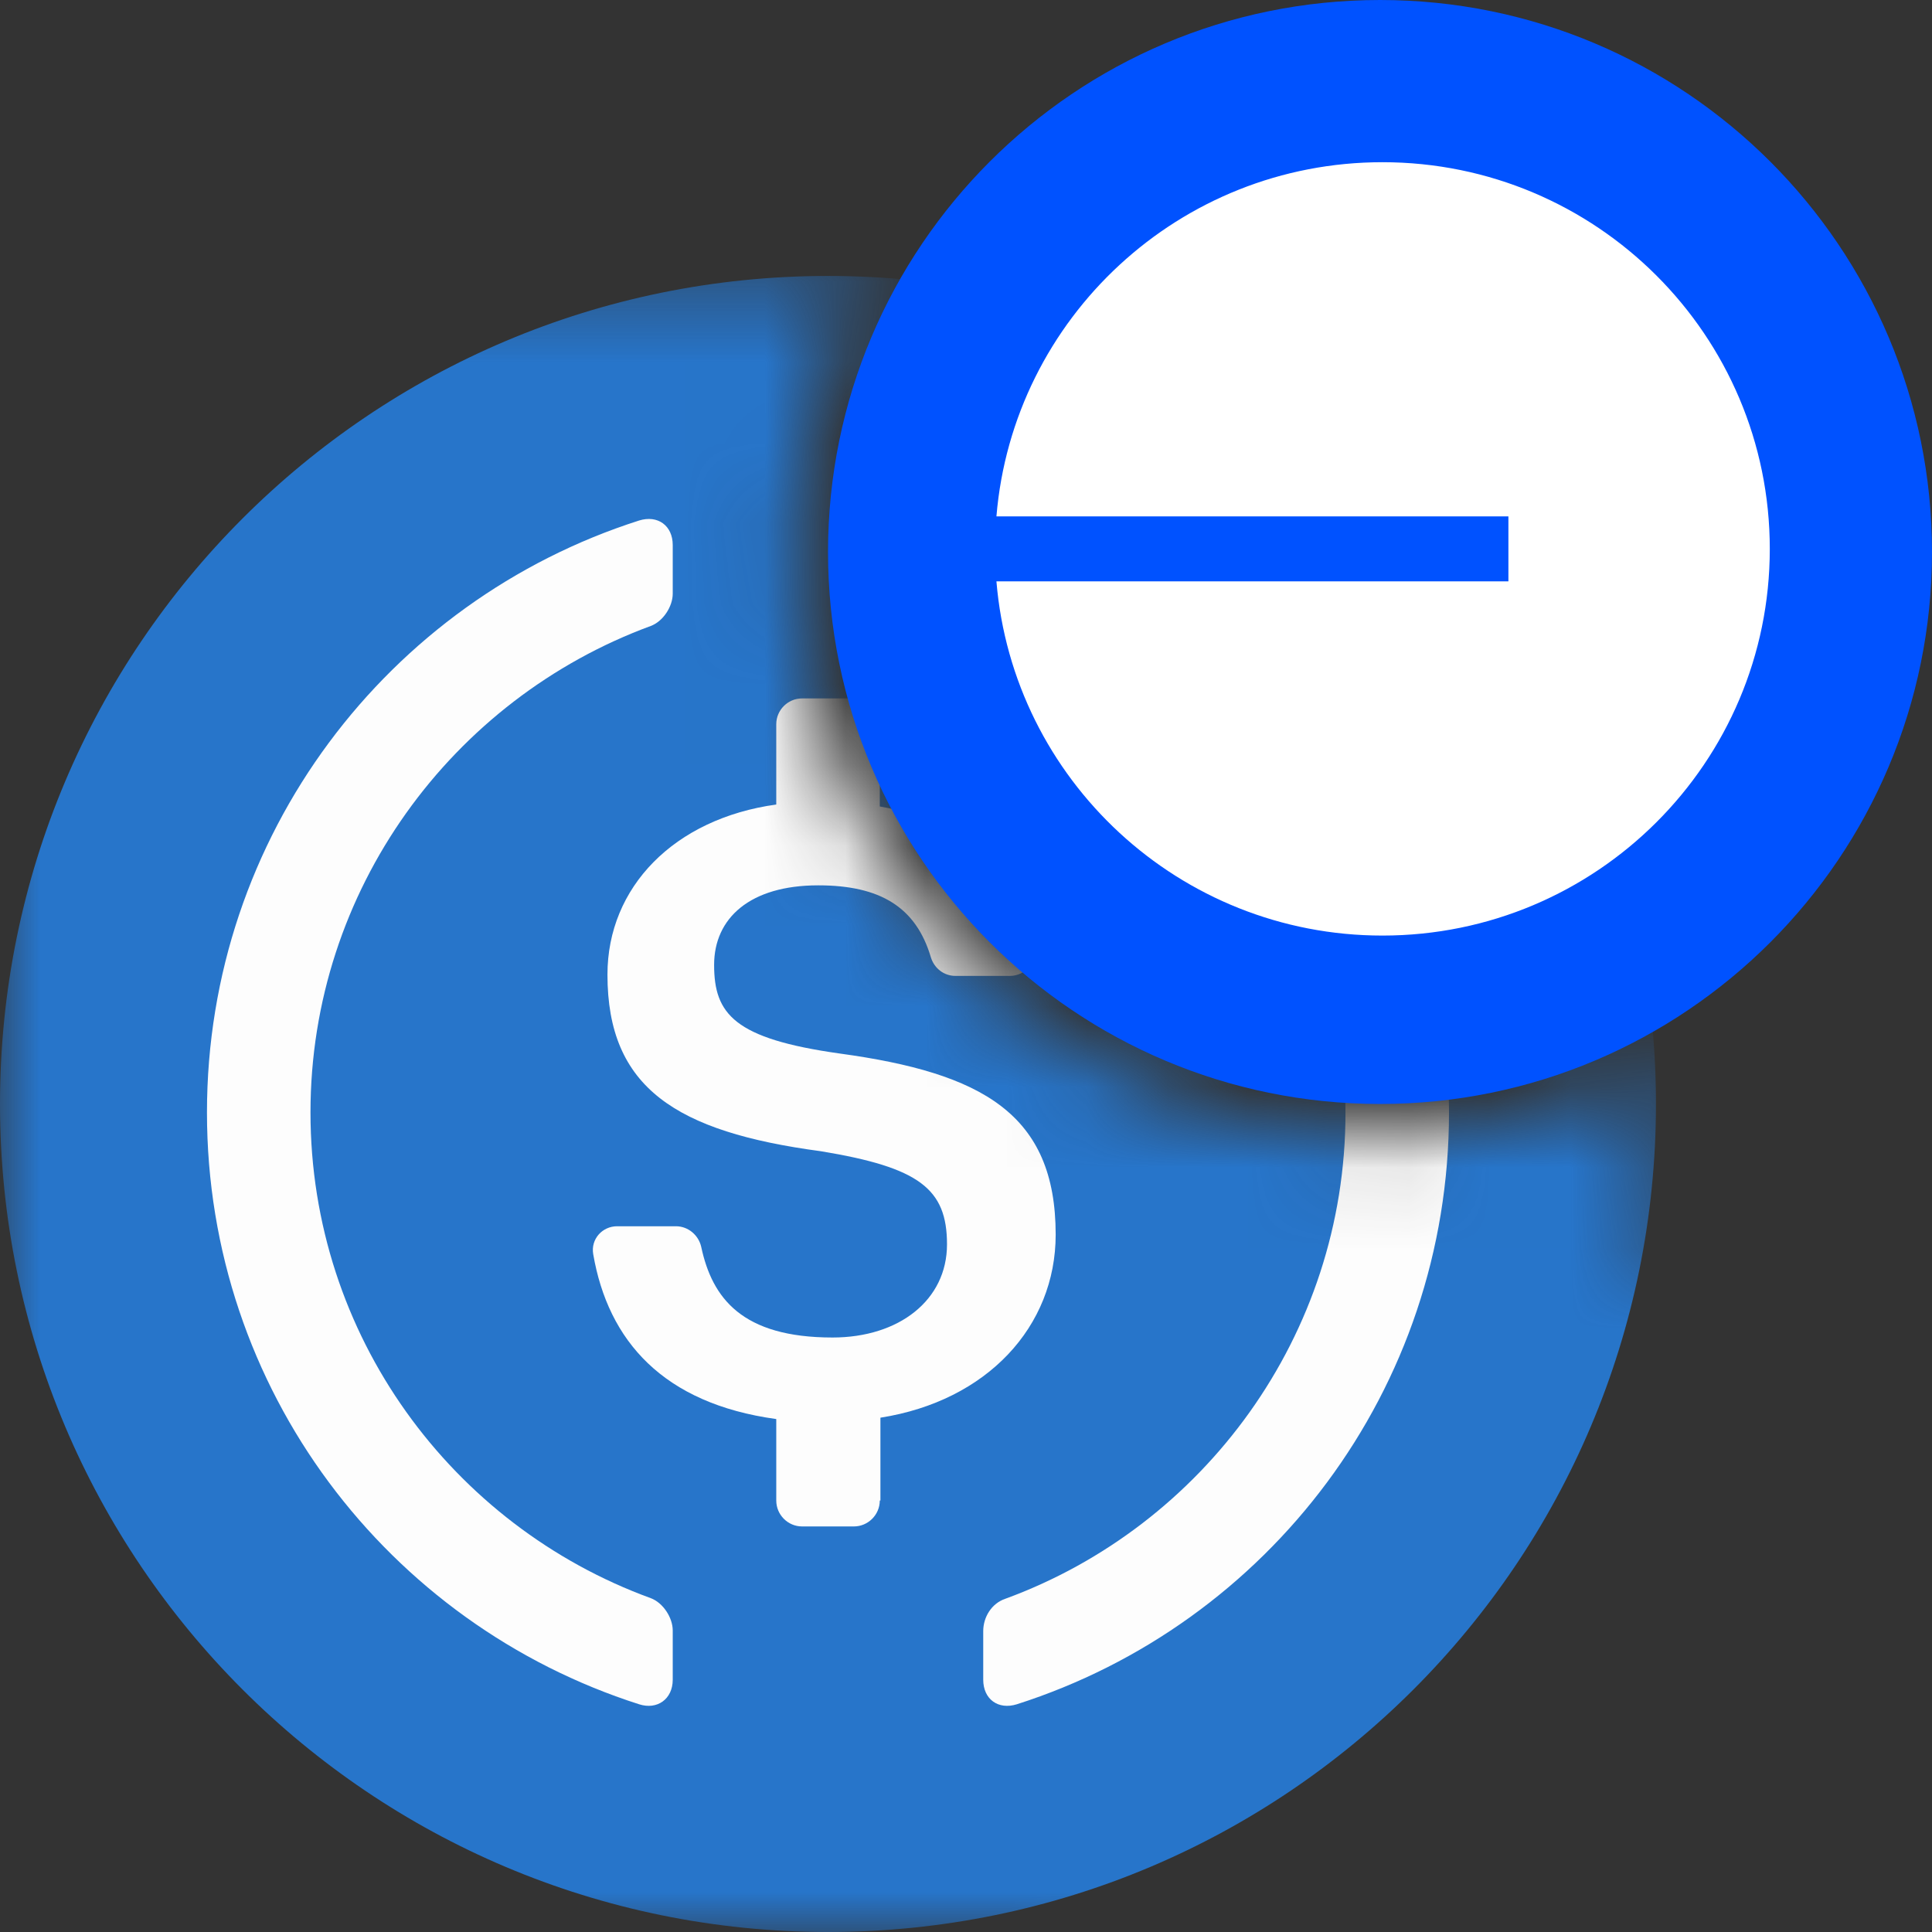 <svg width="24" height="24" viewBox="0 0 24 24" fill="none" xmlns="http://www.w3.org/2000/svg">
<rect x="0" y="0" width="24" height="24" fill="#333333" stroke="none"/>
<mask id="mask0_283_60830" style="mask-type:alpha" maskUnits="userSpaceOnUse" x="0" y="3" width="23" height="23">
<path d="M10.704 3.439C10.162 4.459 9.854 5.622 9.854 6.857C9.855 10.883 13.117 14.145 17.143 14.146C18.378 14.146 19.54 13.837 20.56 13.295C20.565 13.434 20.571 13.573 20.571 13.714V15.528C21.623 16.627 22.286 18.223 22.286 20C22.286 23.314 19.983 26 17.143 26C15.62 26 14.252 25.227 13.31 24H0V3.429H10.286C10.426 3.429 10.565 3.434 10.704 3.439Z" fill="#FEFFFF"/>
</mask>
<g mask="url(#mask0_283_60830)">
<path d="M10.286 24C15.966 24 20.571 19.395 20.571 13.714C20.571 8.034 15.966 3.428 10.286 3.428C4.605 3.428 0 8.034 0 13.714C0 19.395 4.605 24 10.286 24Z" fill="#2775CA"/>
<path d="M8.357 20.866C8.357 21.107 8.164 21.244 7.939 21.171C4.821 20.175 2.571 17.266 2.571 13.819C2.571 10.379 4.821 7.462 7.939 6.466C8.172 6.394 8.357 6.53 8.357 6.771V7.374C8.357 7.535 8.237 7.719 8.084 7.776C5.617 8.684 3.857 11.054 3.857 13.819C3.857 16.591 5.617 18.953 8.084 19.853C8.237 19.91 8.357 20.095 8.357 20.255V20.866Z" fill="#FDFDFD"/>
<path d="M10.929 18.64C10.929 18.817 10.784 18.962 10.607 18.962H9.964C9.787 18.962 9.643 18.817 9.643 18.64V17.628C8.237 17.435 7.554 16.655 7.369 15.579C7.337 15.394 7.481 15.233 7.666 15.233H8.397C8.55 15.233 8.679 15.345 8.711 15.49C8.847 16.125 9.217 16.615 10.342 16.615C11.17 16.615 11.764 16.149 11.764 15.458C11.764 14.767 11.419 14.502 10.197 14.301C8.397 14.06 7.546 13.513 7.546 12.107C7.546 11.022 8.373 10.17 9.643 9.994V8.997C9.643 8.82 9.787 8.676 9.964 8.676H10.607C10.784 8.676 10.929 8.82 10.929 8.997V10.018C11.965 10.203 12.624 10.789 12.841 11.77C12.881 11.954 12.737 12.123 12.544 12.123H11.869C11.724 12.123 11.604 12.027 11.563 11.89C11.379 11.271 10.937 10.998 10.165 10.998C9.313 10.998 8.871 11.408 8.871 11.986C8.871 12.597 9.121 12.903 10.43 13.087C12.198 13.329 13.114 13.835 13.114 15.337C13.114 16.479 12.262 17.403 10.937 17.611V18.64H10.929Z" fill="#FDFDFD"/>
<path d="M12.632 21.171C12.399 21.244 12.214 21.107 12.214 20.866V20.263C12.214 20.087 12.319 19.918 12.487 19.861C14.946 18.962 16.714 16.591 16.714 13.827C16.714 11.054 14.954 8.692 12.487 7.792C12.335 7.736 12.214 7.551 12.214 7.39V6.787C12.214 6.546 12.407 6.41 12.632 6.482C15.75 7.462 18 10.379 18 13.819C18 17.266 15.75 20.175 12.632 21.171Z" fill="#FDFDFD"/>
</g>
<g clip-path="url(#clip0_283_60830)">
<path d="M17.143 13.714C20.93 13.714 24 10.644 24 6.857C24 3.07 20.93 0 17.143 0C13.356 0 10.286 3.07 10.286 6.857C10.286 10.644 13.356 13.714 17.143 13.714Z" fill="#0052FF"/>
<path d="M17.173 11.622C19.831 11.622 21.985 9.472 21.985 6.819C21.985 4.165 19.831 2.015 17.173 2.015C14.652 2.015 12.583 3.951 12.378 6.415H18.738V7.222H12.378C12.583 9.686 14.652 11.622 17.173 11.622Z" fill="white"/>
</g>
<defs>
<clipPath id="clip0_283_60830">
<rect width="13.714" height="13.714" fill="white" transform="translate(10.286)"/>
</clipPath>
</defs>
</svg>
